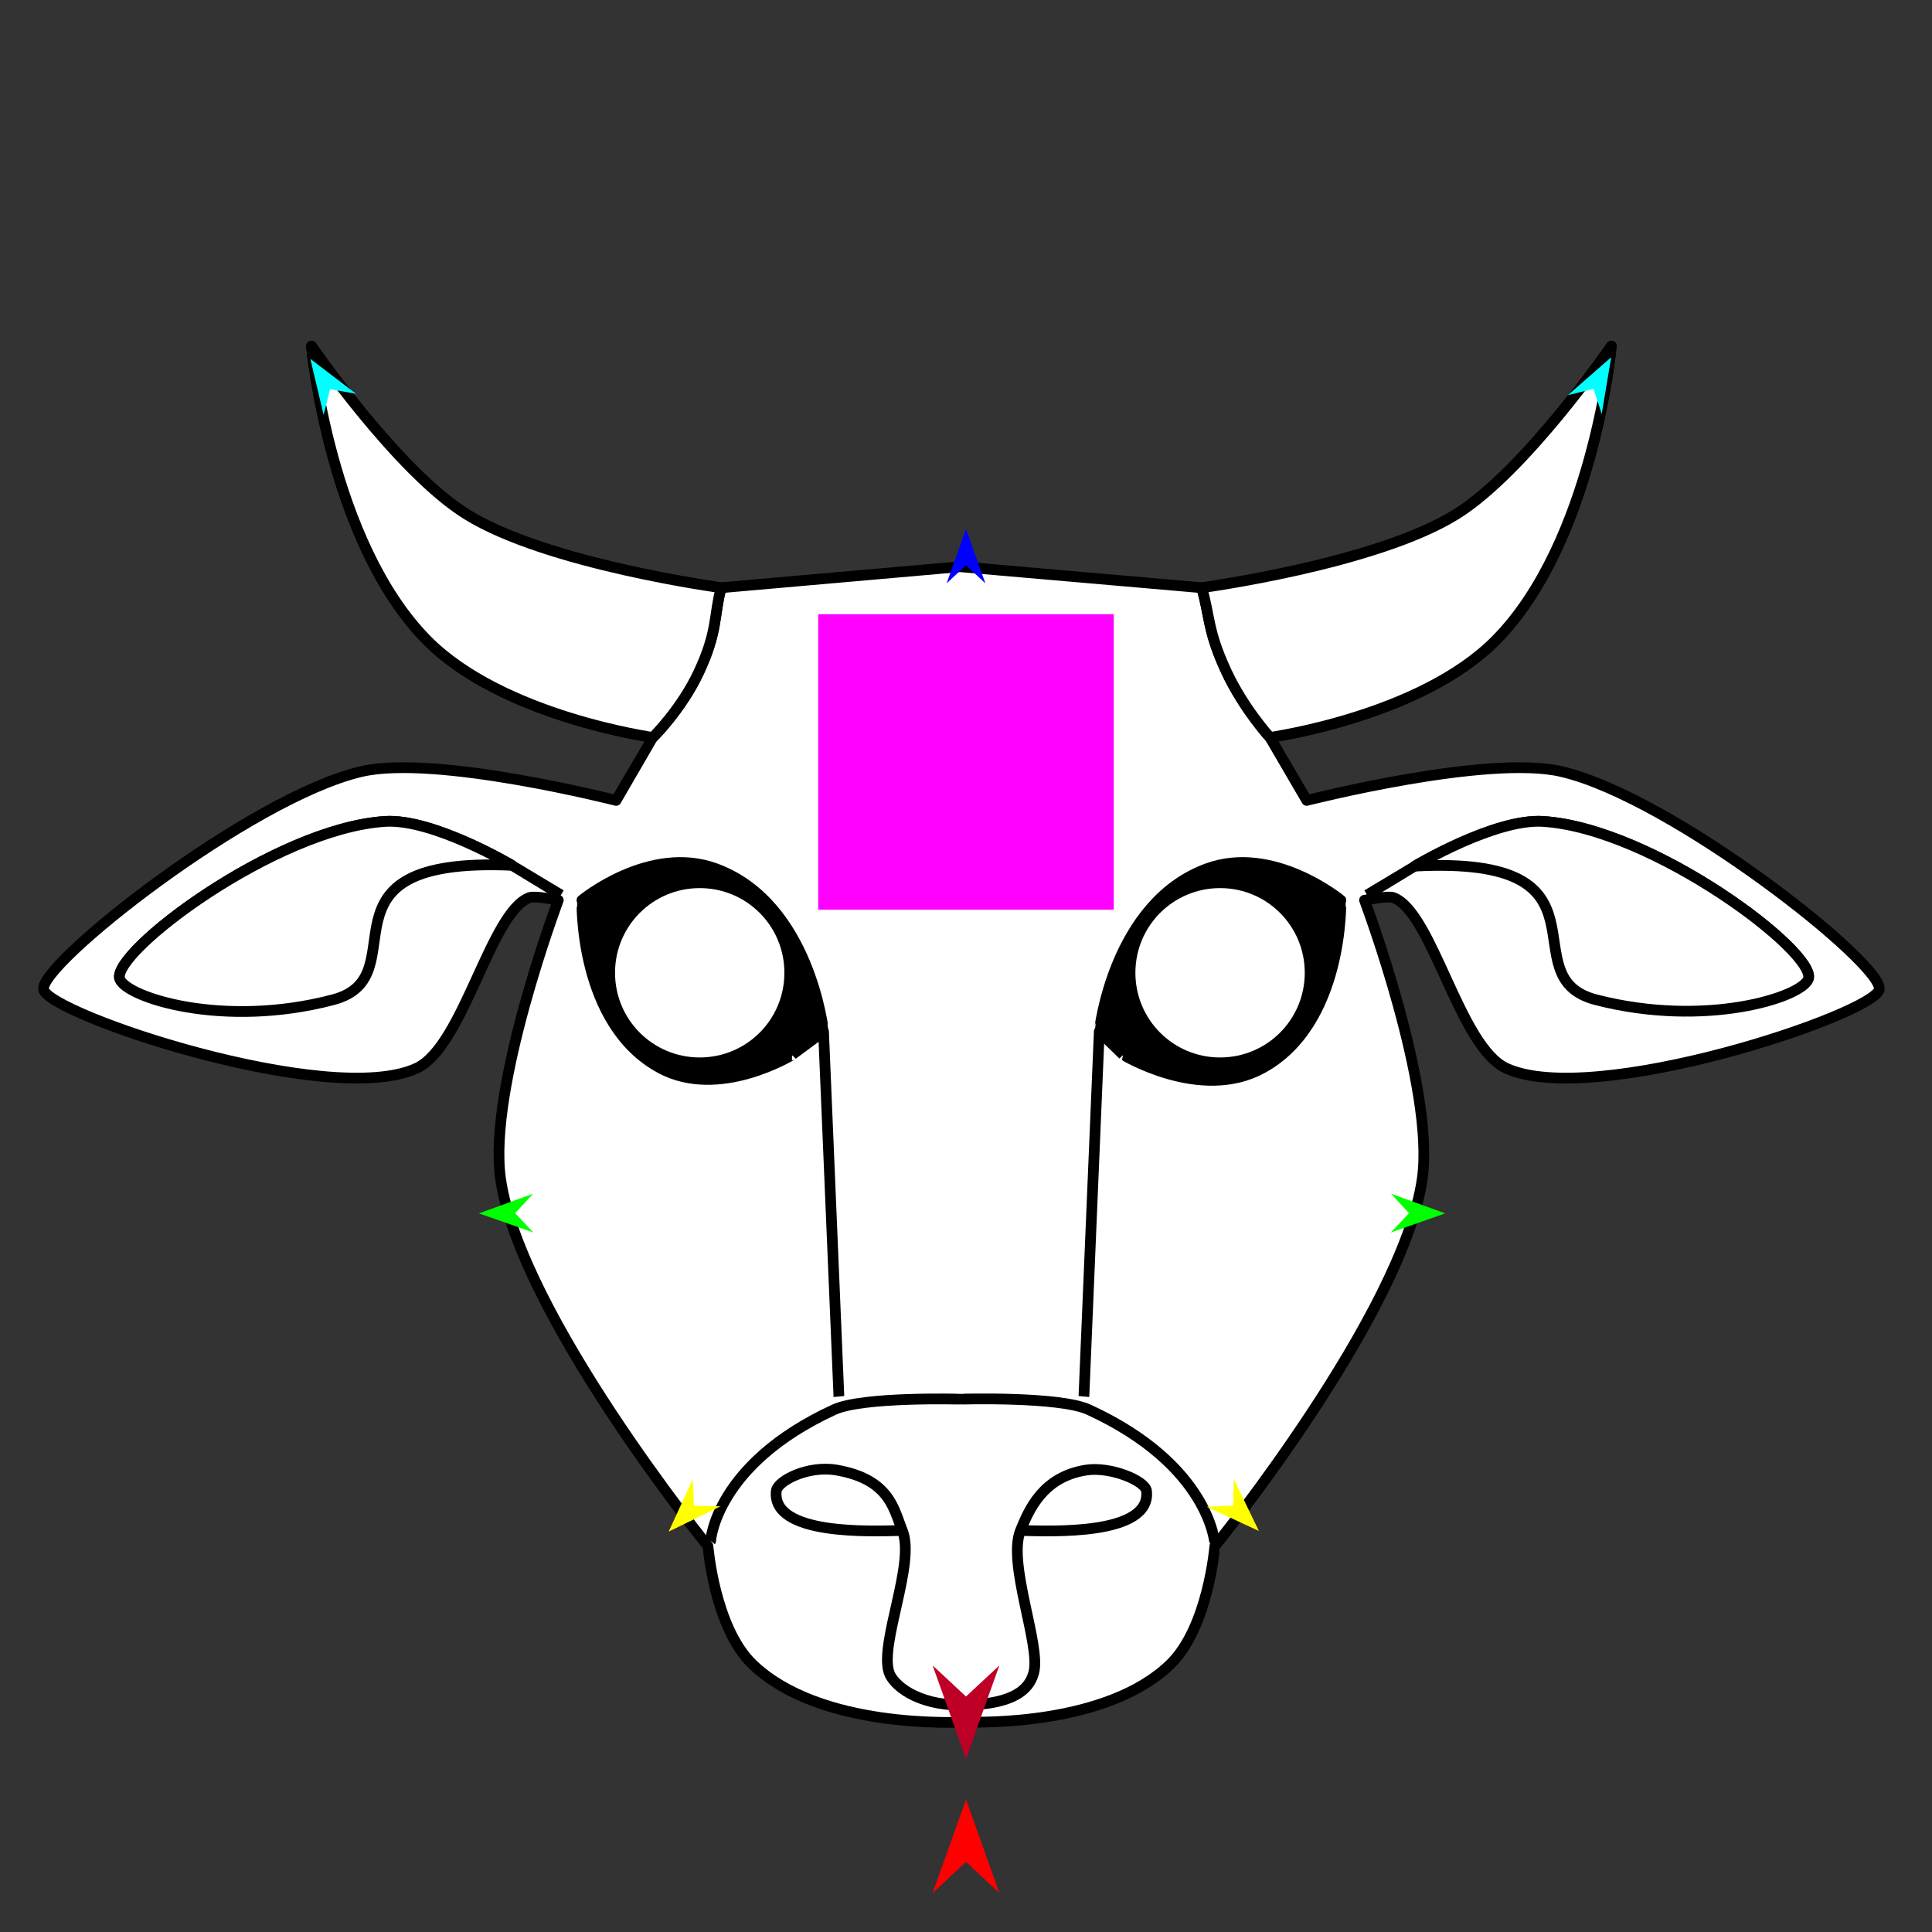<?xml version="1.0" encoding="utf-8"?>
<!-- Generator: Moho 12.5 build 22414 -->
<!DOCTYPE svg PUBLIC "-//W3C//DTD SVG 1.1//EN" "http://www.w3.org/Graphics/SVG/1.1/DTD/svg11.dtd">
<svg version="1.1" id="Frame_0" xmlns="http://www.w3.org/2000/svg" xmlns:xlink="http://www.w3.org/1999/xlink" width="720px" height="720px">
<rect width="100%" height="100%" fill="#333333" stroke="none"/>
<g id="cow_head2">
<g id="cow_head_2">
<path fill="#ffffff" fill-rule="evenodd" stroke="none" d="M 357.799 211.194 C 357.799 211.194 447.828 219.022 447.837 219.023 C 447.846 219.020 512.802 210.310 542.768 191.620 C 568.603 175.507 600.503 128.992 600.509 128.985 C 600.505 128.996 593.623 202.016 557.448 238.596 C 529.302 267.057 473.291 274.803 473.282 274.807 C 473.283 274.809 486.982 298.293 486.983 298.295 C 486.993 298.294 554.275 281.083 581.914 287.530 C 623.457 297.220 702.205 359.479 700.333 368.759 C 698.481 377.938 593.972 413.076 561.362 398.119 C 543.851 390.088 533.860 339.965 519.279 334.506 C 517.213 333.732 508.515 335.484 508.514 335.484 C 508.516 335.495 534.821 405.307 530.045 439.223 C 522.953 489.584 452.738 576.223 452.730 576.237 C 452.728 576.241 450.280 606.546 436.092 620.277 C 412.473 643.134 365.217 641.764 360.735 641.807 C 355.984 641.853 305.641 644.389 280.484 620.277 C 266.231 606.615 263.848 576.241 263.847 576.237 C 263.839 576.223 193.624 489.584 186.532 439.223 C 181.756 405.307 208.061 335.495 208.063 335.484 C 208.062 335.484 199.364 333.732 197.298 334.506 C 182.716 339.965 172.726 390.088 155.215 398.119 C 122.605 413.076 18.096 377.938 16.244 368.759 C 14.372 359.479 93.120 297.220 134.663 287.530 C 162.302 281.083 229.584 298.294 229.593 298.295 C 229.595 298.293 243.293 274.809 243.295 274.807 C 243.286 274.803 187.274 267.057 159.129 238.596 C 122.954 202.016 116.072 128.996 116.068 128.985 C 116.074 128.992 147.974 175.507 173.809 191.620 C 203.775 210.310 268.731 219.020 268.740 219.023 C 268.749 219.022 357.790 211.194 357.799 211.194 M 295.144 393.141 C 295.145 393.140 302.987 387.325 306.908 384.418 C 306.904 384.412 301.854 336.685 266.783 323.740 C 242.063 314.616 216.876 335.483 216.871 335.484 C 216.874 335.491 215.520 381.678 246.231 398.119 C 268.058 409.805 295.139 393.141 295.144 393.141 M 418.583 393.072 C 418.582 393.071 412.640 387.303 409.669 384.418 C 409.673 384.412 414.723 336.685 449.794 323.740 C 474.514 314.616 499.701 335.483 499.706 335.484 C 499.703 335.491 500.956 381.491 470.346 398.119 C 447.332 410.621 418.588 393.073 418.583 393.072 Z"/>
<path fill="none" stroke="#000000" stroke-width="4" stroke-linejoin="round" d="M 357.799 211.194 C 357.799 211.194 447.828 219.022 447.837 219.023 C 447.846 219.020 512.802 210.310 542.768 191.620 C 568.603 175.507 600.503 128.992 600.509 128.985 C 600.505 128.996 593.623 202.016 557.448 238.596 C 529.302 267.057 473.291 274.803 473.282 274.807 C 473.283 274.809 486.982 298.293 486.983 298.295 C 486.993 298.294 554.275 281.083 581.914 287.530 C 623.457 297.220 702.205 359.479 700.333 368.759 C 698.481 377.938 593.972 413.076 561.362 398.119 C 543.851 390.088 533.860 339.965 519.279 334.506 C 517.213 333.732 508.515 335.484 508.514 335.484 C 508.516 335.495 534.821 405.307 530.045 439.223 C 522.953 489.584 452.738 576.223 452.730 576.237 C 452.728 576.241 450.280 606.546 436.092 620.277 C 412.473 643.134 365.217 641.764 360.735 641.807 C 355.984 641.853 305.641 644.389 280.484 620.277 C 266.231 606.615 263.848 576.241 263.847 576.237 C 263.839 576.223 193.624 489.584 186.532 439.223 C 181.756 405.307 208.061 335.495 208.063 335.484 C 208.062 335.484 199.364 333.732 197.298 334.506 C 182.716 339.965 172.726 390.088 155.215 398.119 C 122.605 413.076 18.096 377.938 16.244 368.759 C 14.372 359.479 93.120 297.220 134.663 287.530 C 162.302 281.083 229.584 298.294 229.593 298.295 C 229.595 298.293 243.293 274.809 243.295 274.807 C 243.286 274.803 187.274 267.057 159.129 238.596 C 122.954 202.016 116.072 128.996 116.068 128.985 C 116.074 128.992 147.974 175.507 173.809 191.620 C 203.775 210.310 268.731 219.020 268.740 219.023 C 268.749 219.022 357.790 211.194 357.799 211.194 M 295.144 393.141 C 295.145 393.140 302.987 387.325 306.908 384.418 C 306.904 384.412 301.854 336.685 266.783 323.740 C 242.063 314.616 216.876 335.483 216.871 335.484 C 216.874 335.491 215.520 381.678 246.231 398.119 C 268.058 409.805 295.139 393.141 295.144 393.141 M 312.634 520.442 C 312.633 520.429 306.909 384.431 306.908 384.418 M 418.583 393.072 C 418.582 393.071 412.640 387.303 409.669 384.418 C 409.673 384.412 414.723 336.685 449.794 323.740 C 474.514 314.616 499.701 335.483 499.706 335.484 C 499.703 335.491 500.956 381.491 470.346 398.119 C 447.332 410.621 418.588 393.073 418.583 393.072 M 403.943 520.442 C 403.944 520.429 409.668 384.431 409.669 384.418 "/>
<path fill="none" stroke="#000000" stroke-width="4" stroke-linejoin="round" d="M 209.042 333.527 C 202.944 329.844 190.751 322.478 190.749 322.477 C 190.745 322.475 161.314 304.963 143.471 306.124 C 102.464 308.794 41.290 355.079 44.626 364.844 M 509.493 333.527 C 515.436 329.939 527.321 322.766 527.322 322.765 C 527.327 322.763 557.030 304.967 575.063 306.124 C 616.073 308.757 677.253 355.082 673.909 364.844 M 264.826 574.279 C 264.830 574.274 266.554 545.750 310.823 525.346 C 321.568 520.393 357.794 521.432 357.799 521.431 C 357.804 521.432 394.780 520.304 405.754 525.346 C 450.959 546.117 452.725 575.253 452.730 575.258 M 380.308 570.365 C 391.798 570.650 429.046 572.293 427.285 555.685 C 426.877 551.844 413.882 546.436 404.775 547.855 C 388.561 550.381 383.436 562.743 380.308 570.365 C 375.314 582.534 387.910 613.089 385.276 623.213 C 384.083 627.798 380.343 635.372 358.233 635.427 C 341.386 635.469 332.740 627.709 331.301 623.213 C 327.758 612.140 341.263 582.534 336.268 570.365 C 333.140 562.743 331.786 551.329 311.802 547.855 C 301.160 546.006 289.699 551.844 289.292 555.685 C 287.531 572.293 324.779 570.650 336.268 570.365 "/>
<path fill="none" stroke="#000000" stroke-width="4" stroke-linejoin="round" d="M 473.282 274.807 C 473.280 274.805 463.587 264.229 457.153 250.517 C 449.907 235.071 450.942 229.521 447.837 219.023 M 243.295 274.807 C 243.296 274.805 253.858 264.494 260.402 250.517 C 267.578 235.190 265.961 229.521 268.740 219.023 "/>
<path fill="#ffffff" fill-rule="evenodd" stroke="#000000" stroke-width="4" stroke-linejoin="round" d="M 594.733 372.568 C 561.777 364.054 604.847 318.742 527.322 322.765 C 527.327 322.763 557.030 304.967 575.063 306.124 C 616.073 308.757 677.253 355.082 673.909 364.844 C 671.594 371.599 635.744 383.162 594.733 372.568 Z"/>
<path fill="#ffffff" fill-rule="evenodd" stroke="#000000" stroke-width="4" stroke-linejoin="round" d="M 124.147 372.568 C 156.874 363.944 113.633 319.135 190.749 322.477 C 190.745 322.475 161.314 304.963 143.471 306.124 C 102.464 308.794 41.290 355.079 44.626 364.844 C 46.943 371.630 83.010 383.407 124.147 372.568 Z"/>
<path fill="none" stroke="#ffffff" stroke-width="1" stroke-linecap="butt" stroke-linejoin="round" d="M 159.129 238.596 C 122.954 202.016 116.072 128.996 116.068 128.985 "/>
<path fill="none" stroke="#ffffff" stroke-width="1" stroke-linecap="butt" stroke-linejoin="round" d="M 116.068 128.985 C 116.074 128.992 147.974 175.507 173.809 191.620 "/>
<path fill="none" stroke="#ffffff" stroke-width="1" stroke-linecap="butt" stroke-linejoin="round" d="M 173.809 191.620 C 203.775 210.310 268.731 219.020 268.740 219.023 "/>
<path fill="none" stroke="#ffffff" stroke-width="1" stroke-linecap="butt" stroke-linejoin="round" d="M 243.295 274.807 C 243.286 274.803 187.274 267.057 159.129 238.596 "/>
<path fill="none" stroke="#ffffff" stroke-width="1" stroke-linecap="butt" stroke-linejoin="round" d="M 447.837 219.023 C 447.846 219.020 512.802 210.310 542.768 191.620 "/>
<path fill="none" stroke="#ffffff" stroke-width="1" stroke-linecap="butt" stroke-linejoin="round" d="M 542.768 191.620 C 568.603 175.507 600.503 128.992 600.509 128.985 "/>
<path fill="none" stroke="#ffffff" stroke-width="1" stroke-linecap="butt" stroke-linejoin="round" d="M 600.509 128.985 C 600.505 128.996 593.623 202.016 557.448 238.596 "/>
<path fill="none" stroke="#ffffff" stroke-width="1" stroke-linecap="butt" stroke-linejoin="round" d="M 557.448 238.596 C 529.302 267.057 473.291 274.803 473.282 274.807 "/>
<path fill="#ffffff" fill-rule="evenodd" stroke="#000000" stroke-width="4" stroke-linejoin="round" d="M 159.129 238.596 C 122.954 202.016 116.072 128.996 116.068 128.985 C 116.074 128.992 147.974 175.507 173.809 191.620 C 203.775 210.310 268.731 219.020 268.740 219.023 C 265.961 229.521 267.578 235.190 260.402 250.517 C 253.858 264.494 243.296 274.805 243.295 274.807 C 243.286 274.803 187.274 267.057 159.129 238.596 M 457.153 250.517 C 449.907 235.071 450.942 229.521 447.837 219.023 C 447.846 219.020 512.802 210.310 542.768 191.620 C 568.603 175.507 600.503 128.992 600.509 128.985 C 600.505 128.996 593.623 202.016 557.448 238.596 C 529.302 267.057 473.291 274.803 473.282 274.807 C 473.280 274.805 463.587 264.229 457.153 250.517 Z"/>
<path fill="none" stroke="#000000" stroke-width="1" stroke-linecap="butt" stroke-linejoin="round" d="M 418.583 393.072 C 418.582 393.071 412.640 387.303 409.669 384.418 "/>
<path fill="none" stroke="#000000" stroke-width="1" stroke-linecap="butt" stroke-linejoin="round" d="M 409.669 384.418 C 409.673 384.412 414.723 336.685 449.794 323.740 "/>
<path fill="none" stroke="#000000" stroke-width="1" stroke-linecap="butt" stroke-linejoin="round" d="M 449.794 323.740 C 474.514 314.616 499.701 335.483 499.706 335.484 "/>
<path fill="none" stroke="#000000" stroke-width="1" stroke-linecap="butt" stroke-linejoin="round" d="M 499.706 335.484 C 499.703 335.491 500.956 381.491 470.346 398.119 "/>
<path fill="none" stroke="#000000" stroke-width="1" stroke-linecap="butt" stroke-linejoin="round" d="M 470.346 398.119 C 447.332 410.621 418.588 393.073 418.583 393.072 "/>
<path fill="#000000" fill-rule="evenodd" stroke="none" d="M 418.583 393.072 C 418.582 393.071 412.640 387.303 409.669 384.418 C 409.673 384.412 414.723 336.685 449.794 323.740 C 474.514 314.616 499.701 335.483 499.706 335.484 C 499.703 335.491 500.956 381.491 470.346 398.119 C 447.332 410.621 418.588 393.073 418.583 393.072 Z"/>
<path fill="none" stroke="#000000" stroke-width="1" stroke-linecap="butt" stroke-linejoin="round" d="M 295.144 393.141 C 295.145 393.140 302.987 387.325 306.908 384.418 "/>
<path fill="none" stroke="#000000" stroke-width="1" stroke-linecap="butt" stroke-linejoin="round" d="M 306.908 384.418 C 306.904 384.412 301.854 336.685 266.783 323.740 "/>
<path fill="none" stroke="#000000" stroke-width="1" stroke-linecap="butt" stroke-linejoin="round" d="M 266.783 323.740 C 242.063 314.616 216.876 335.483 216.871 335.484 "/>
<path fill="none" stroke="#000000" stroke-width="1" stroke-linecap="butt" stroke-linejoin="round" d="M 216.871 335.484 C 216.874 335.491 215.520 381.678 246.231 398.119 "/>
<path fill="none" stroke="#000000" stroke-width="1" stroke-linecap="butt" stroke-linejoin="round" d="M 246.231 398.119 C 268.058 409.805 295.139 393.141 295.144 393.141 "/>
<path fill="#000000" fill-rule="evenodd" stroke="none" d="M 295.144 393.141 C 295.145 393.140 302.987 387.325 306.908 384.418 C 306.904 384.412 301.854 336.685 266.783 323.740 C 242.063 314.616 216.876 335.483 216.871 335.484 C 216.874 335.491 215.520 381.678 246.231 398.119 C 268.058 409.805 295.139 393.141 295.144 393.141 Z"/>
<path fill="#ffffff" fill-rule="evenodd" stroke="none" d="M 260.763 330.970 C 278.230 330.970 292.321 345.060 292.321 362.527 C 292.321 379.994 278.230 394.084 260.763 394.084 C 243.297 394.084 229.206 379.994 229.206 362.527 C 229.206 345.060 243.297 330.970 260.763 330.970 Z"/>
<path fill="#ffffff" fill-rule="evenodd" stroke="none" d="M 454.689 330.970 C 472.155 330.970 486.246 345.060 486.246 362.527 C 486.246 379.994 472.155 394.084 454.689 394.084 C 437.222 394.084 423.131 379.994 423.131 362.527 C 423.131 345.060 437.222 330.970 454.689 330.970 Z"/>
</g>
<g id="specs">
<path fill="#ff00ff" fill-rule="evenodd" stroke="none" d="M 304.926 339.028 C 304.937 339.028 415.063 339.028 415.074 339.028 C 415.074 339.017 415.074 228.892 415.074 228.881 C 415.063 228.881 304.937 228.881 304.926 228.881 C 304.926 228.892 304.926 339.017 304.926 339.028 Z"/>
<path fill="#ff0000" fill-rule="evenodd" stroke="none" d="M 360.000 670.637 C 360.001 670.640 372.432 705.446 372.433 705.450 C 372.432 705.449 360.001 693.883 360.000 693.882 C 359.999 693.883 347.568 705.449 347.567 705.450 C 347.568 705.446 359.999 670.640 360.000 670.637 Z"/>
<path fill="#0000ff" fill-rule="evenodd" stroke="none" d="M 360.000 197.167 C 360.001 197.169 367.221 217.387 367.222 217.389 C 367.221 217.388 360.001 210.670 360.000 210.669 C 359.999 210.670 352.779 217.388 352.778 217.389 C 352.779 217.387 359.999 197.169 360.000 197.167 Z"/>
<path fill="#00ff00" fill-rule="evenodd" stroke="none" d="M 178.493 452.189 C 178.495 452.188 198.676 444.865 198.678 444.865 C 198.677 444.865 191.996 452.120 191.995 452.121 C 191.996 452.122 198.750 459.308 198.751 459.309 C 198.749 459.308 178.495 452.190 178.493 452.189 Z"/>
<path fill="#ffff00" fill-rule="evenodd" stroke="none" d="M 249.195 570.794 C 249.195 570.792 258.156 551.283 258.157 551.281 C 258.157 551.282 258.629 561.133 258.629 561.134 C 258.630 561.134 268.489 561.373 268.490 561.373 C 268.488 561.374 249.197 570.793 249.195 570.794 Z"/>
<path fill="#ffff00" fill-rule="evenodd" stroke="none" d="M 469.158 570.555 C 469.157 570.553 459.807 551.227 459.806 551.225 C 459.806 551.226 459.532 561.085 459.532 561.086 C 459.531 561.086 449.678 561.523 449.677 561.523 C 449.679 561.524 469.156 570.554 469.158 570.555 Z"/>
<path fill="#00ff00" fill-rule="evenodd" stroke="none" d="M 538.589 452.189 C 538.587 452.188 518.405 444.865 518.403 444.865 C 518.404 444.865 525.086 452.120 525.086 452.121 C 525.086 452.122 518.331 459.308 518.331 459.309 C 518.333 459.308 538.587 452.190 538.589 452.189 Z"/>
<path fill="#00ffff" fill-rule="evenodd" stroke="none" d="M 600.456 133.124 C 600.455 133.126 596.911 154.300 596.911 154.302 C 596.911 154.301 593.878 144.916 593.877 144.915 C 593.876 144.916 584.298 147.265 584.297 147.265 C 584.298 147.263 600.454 133.125 600.456 133.124 Z"/>
<path fill="#00ffff" fill-rule="evenodd" stroke="none" d="M 115.652 133.730 C 115.652 133.732 120.600 154.623 120.601 154.625 C 120.601 154.624 123.001 145.057 123.002 145.056 C 123.003 145.057 132.716 146.762 132.717 146.762 C 132.715 146.761 115.653 133.731 115.652 133.730 Z"/>
<path fill="#be0027" fill-rule="evenodd" stroke="none" d="M 360.000 655.480 C 360.001 655.476 372.432 620.670 372.433 620.667 C 372.432 620.668 360.001 632.234 360.000 632.235 C 359.999 632.234 347.568 620.668 347.567 620.667 C 347.568 620.670 359.999 655.476 360.000 655.480 Z"/>
</g>
</g>
</svg>
